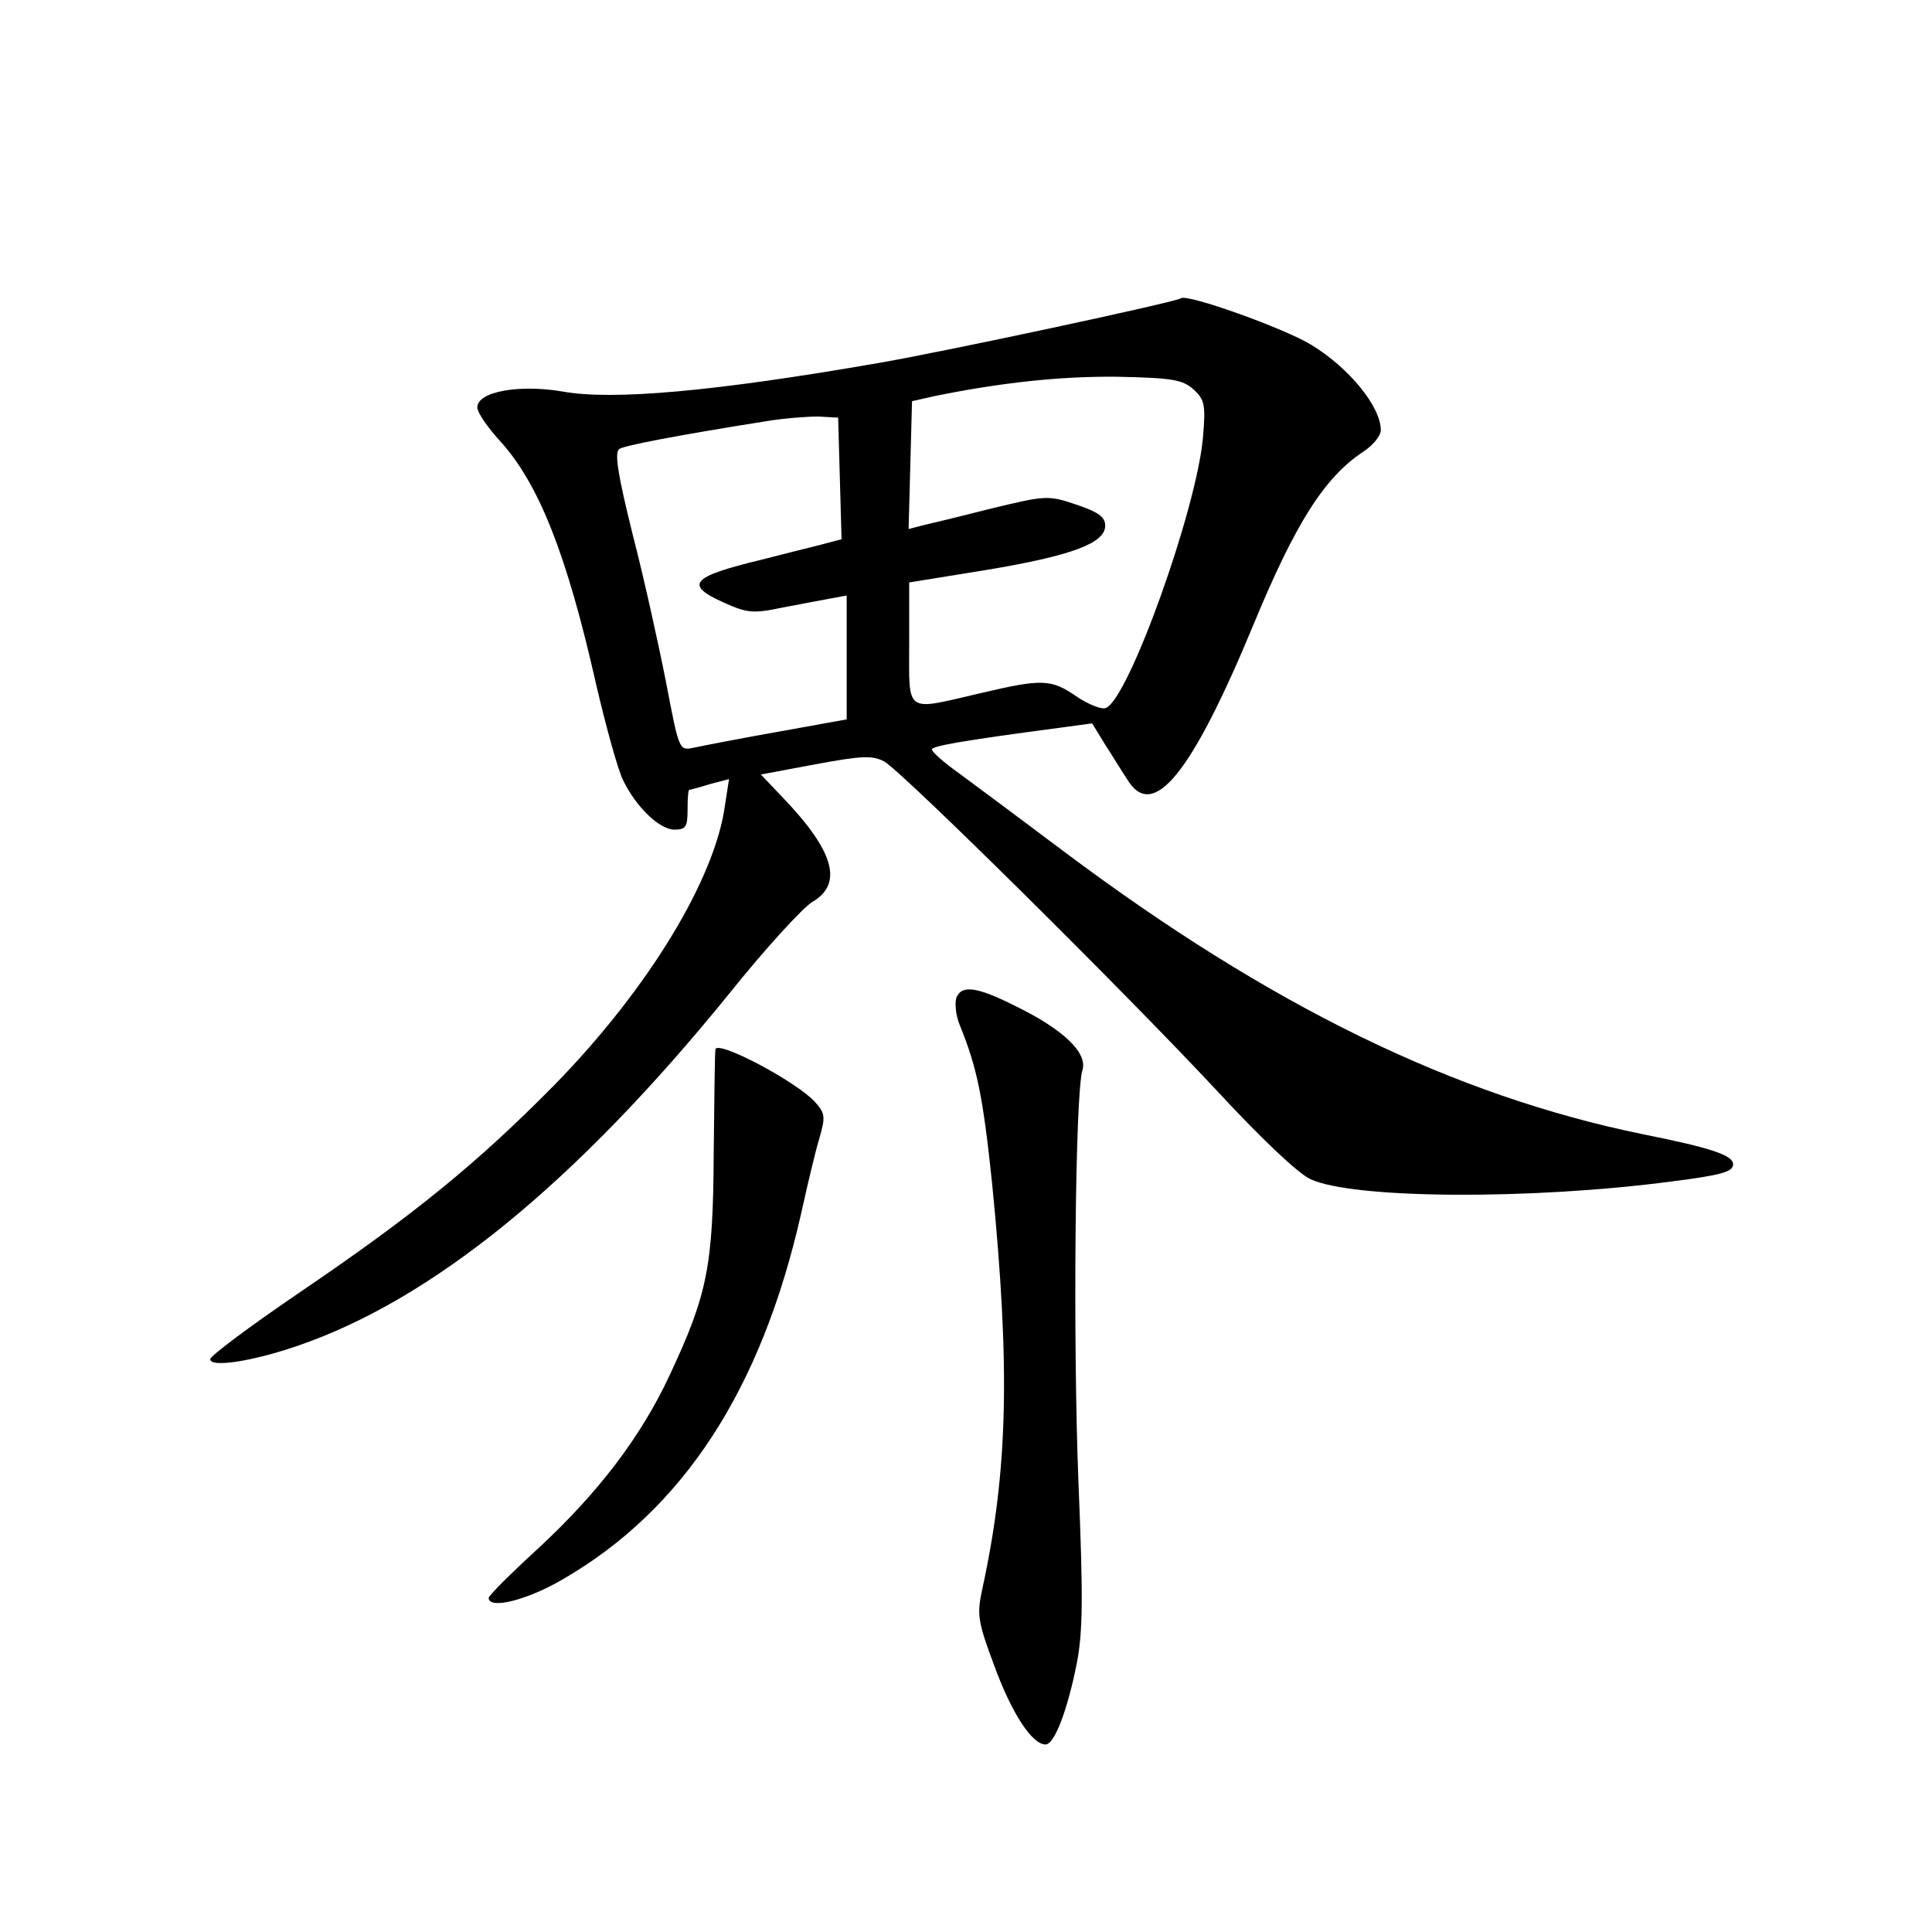 <?xml version="1.0" standalone="no"?>
<!DOCTYPE svg PUBLIC "-//W3C//DTD SVG 20010904//EN"
 "http://www.w3.org/TR/2001/REC-SVG-20010904/DTD/svg10.dtd">
<svg version="1.0" xmlns="http://www.w3.org/2000/svg"
 width="340pt" height="340pt" viewBox="0 0 340 340"
 preserveAspectRatio="xMidYMid meet">
<g transform="translate(0,340) scale(0.1,-0.1)"
fill="#000000" stroke="none">
<path d="M2078 2875 c-6 -6 -416 -94 -533 -114 -288 -50 -467 -66 -555 -50
-76 13 -150 0 -150 -28 0 -9 18 -35 39 -58 68 -74 118 -198 170 -429 18 -77
39 -153 48 -170 23 -47 64 -86 90 -86 20 0 23 5 23 35 0 19 1 35 3 35 1 0 17
4 36 10 l34 9 -7 -45 c-17 -130 -135 -324 -299 -492 -136 -138 -247 -229 -452
-368 -85 -58 -155 -110 -155 -116 0 -15 73 -4 152 23 238 81 490 286 761 620
64 80 131 153 147 162 54 32 38 89 -52 183 l-39 41 96 18 c81 15 100 16 121 5
32 -18 424 -406 587 -581 73 -79 141 -144 163 -154 74 -35 388 -37 637 -4 87
11 107 17 107 30 0 16 -39 29 -159 53 -332 68 -655 225 -1018 497 -76 57 -159
119 -185 138 -27 19 -48 38 -48 42 0 6 49 15 223 38 l59 8 22 -36 c13 -20 30
-48 40 -63 45 -74 113 10 222 273 74 179 125 259 193 304 17 11 31 28 31 38 0
41 -55 109 -122 150 -47 29 -220 91 -230 82z m22 -160 c20 -18 22 -27 17 -85
-11 -126 -131 -461 -171 -476 -7 -3 -30 6 -51 20 -45 31 -60 32 -170 6 -134
-31 -125 -38 -125 88 l0 107 136 22 c150 25 209 47 209 78 0 15 -12 24 -51 37
-50 17 -54 16 -150 -7 -55 -14 -109 -27 -122 -30 l-23 -6 3 113 3 112 40 9
c118 24 222 35 321 34 96 -2 115 -5 134 -22z m-622 -157 l3 -107 -38 -10 c-21
-5 -67 -17 -103 -26 -124 -30 -137 -44 -65 -76 40 -18 51 -19 103 -8 31 6 69
13 85 16 l27 5 0 -109 0 -109 -122 -22 c-68 -12 -134 -25 -148 -28 -25 -5 -25
-4 -48 116 -13 66 -39 184 -59 261 -26 105 -32 143 -23 149 10 6 96 23 260 49
30 5 71 8 90 8 l35 -2 3 -107z"/>
<path d="M1683 1644 c-3 -10 -1 -31 6 -48 31 -76 41 -127 57 -279 32 -325 28
-504 -17 -712 -10 -46 -9 -57 21 -137 30 -82 66 -138 90 -138 16 0 39 62 55
143 11 56 11 120 3 316 -10 251 -6 688 7 728 9 30 -33 71 -117 112 -69 35 -96
38 -105 15z"/>
<path d="M1259 1553 c-1 -5 -2 -87 -3 -183 -1 -198 -11 -248 -77 -389 -51
-110 -127 -209 -233 -307 -47 -43 -86 -82 -86 -86 0 -21 68 -4 131 33 212 123
349 334 419 644 11 50 25 109 32 132 11 38 10 44 -8 64 -33 36 -173 110 -175
92z"/>
</g>
</svg>
